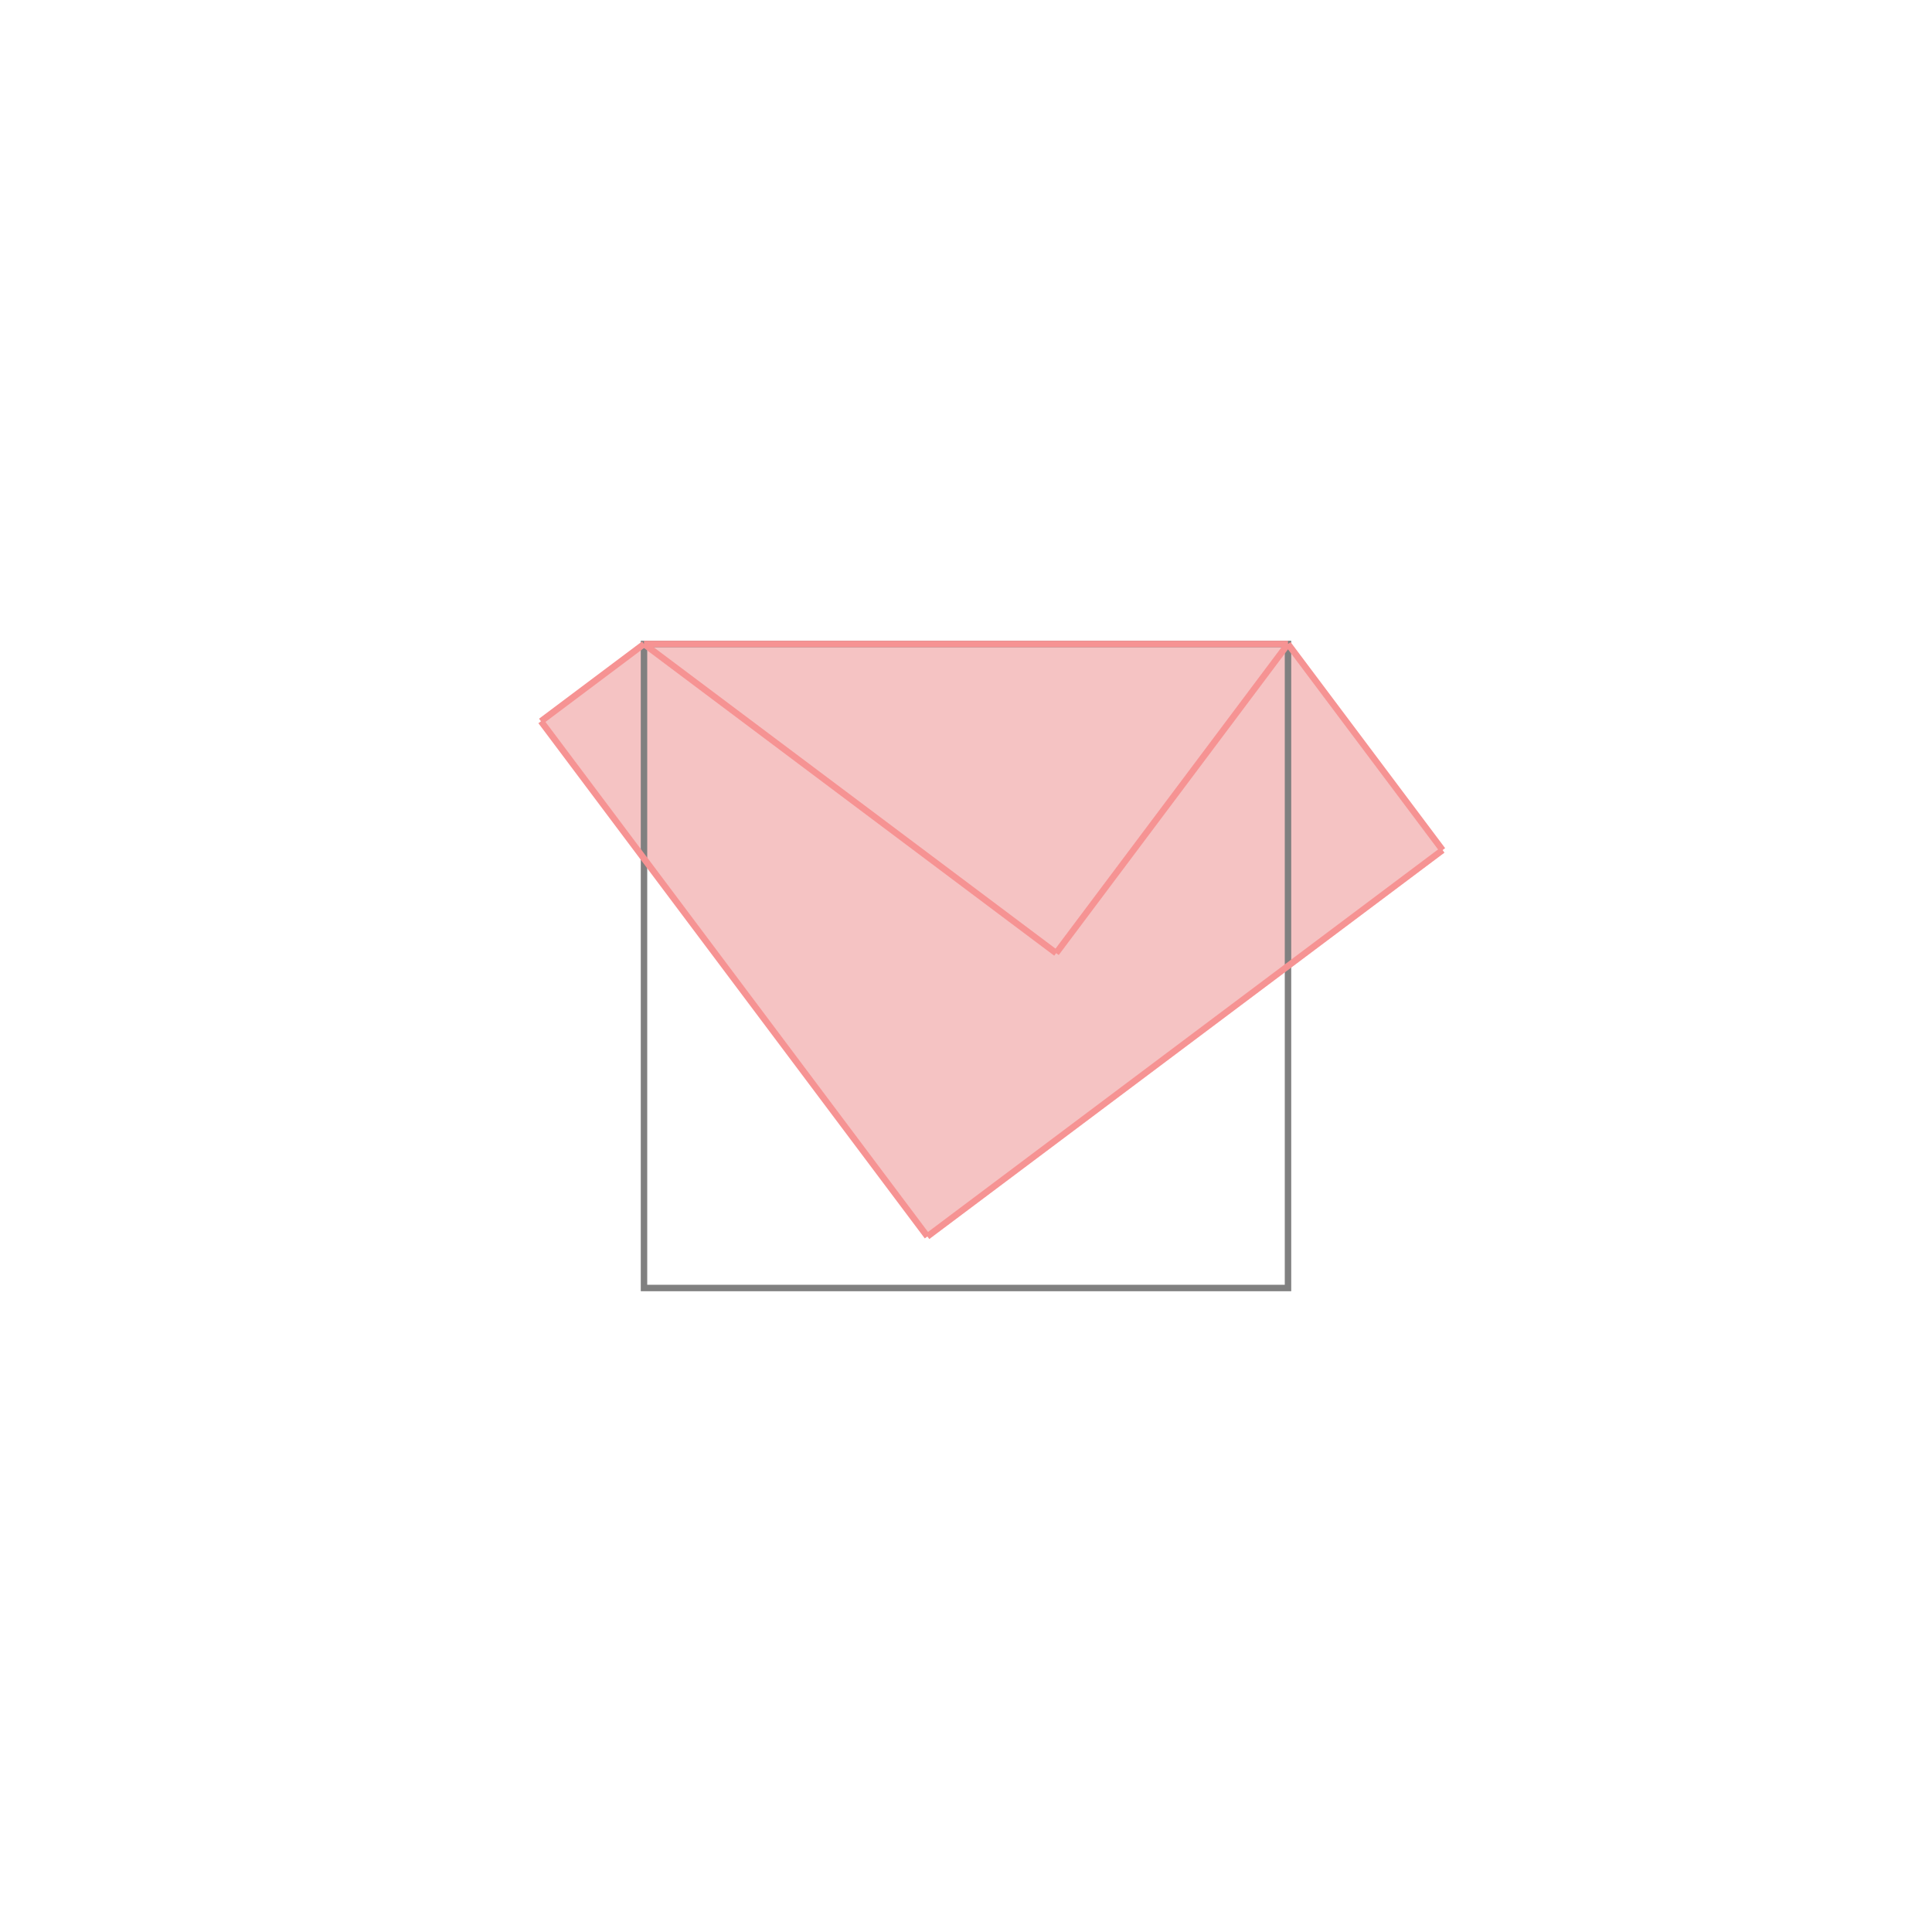 <svg xmlns="http://www.w3.org/2000/svg" viewBox="-1 -1 3 3">
<path d="M0 0 L1 0 L1.24 0.32 L0.44 0.92 L-0.16 0.12 z " fill="rgb(245,195,195)" />
<path d="M0 0 L0 1 L1 1 L1 0 z" fill="none" stroke="rgb(128,128,128)" stroke-width="0.01" />
<line x1="1" y1="0" x2="1.24" y2="0.32" style="stroke:rgb(246,147,147);stroke-width:0.01" />
<line x1="0" y1="0" x2="1" y2="0" style="stroke:rgb(246,147,147);stroke-width:0.01" />
<line x1="0" y1="0" x2="0.64" y2="0.48" style="stroke:rgb(246,147,147);stroke-width:0.01" />
<line x1="0" y1="0" x2="-0.16" y2="0.12" style="stroke:rgb(246,147,147);stroke-width:0.01" />
<line x1="-0.16" y1="0.12" x2="0.44" y2="0.92" style="stroke:rgb(246,147,147);stroke-width:0.01" />
<line x1="1" y1="0" x2="0.64" y2="0.48" style="stroke:rgb(246,147,147);stroke-width:0.01" />
<line x1="1.24" y1="0.32" x2="0.44" y2="0.92" style="stroke:rgb(246,147,147);stroke-width:0.01" />
</svg>
